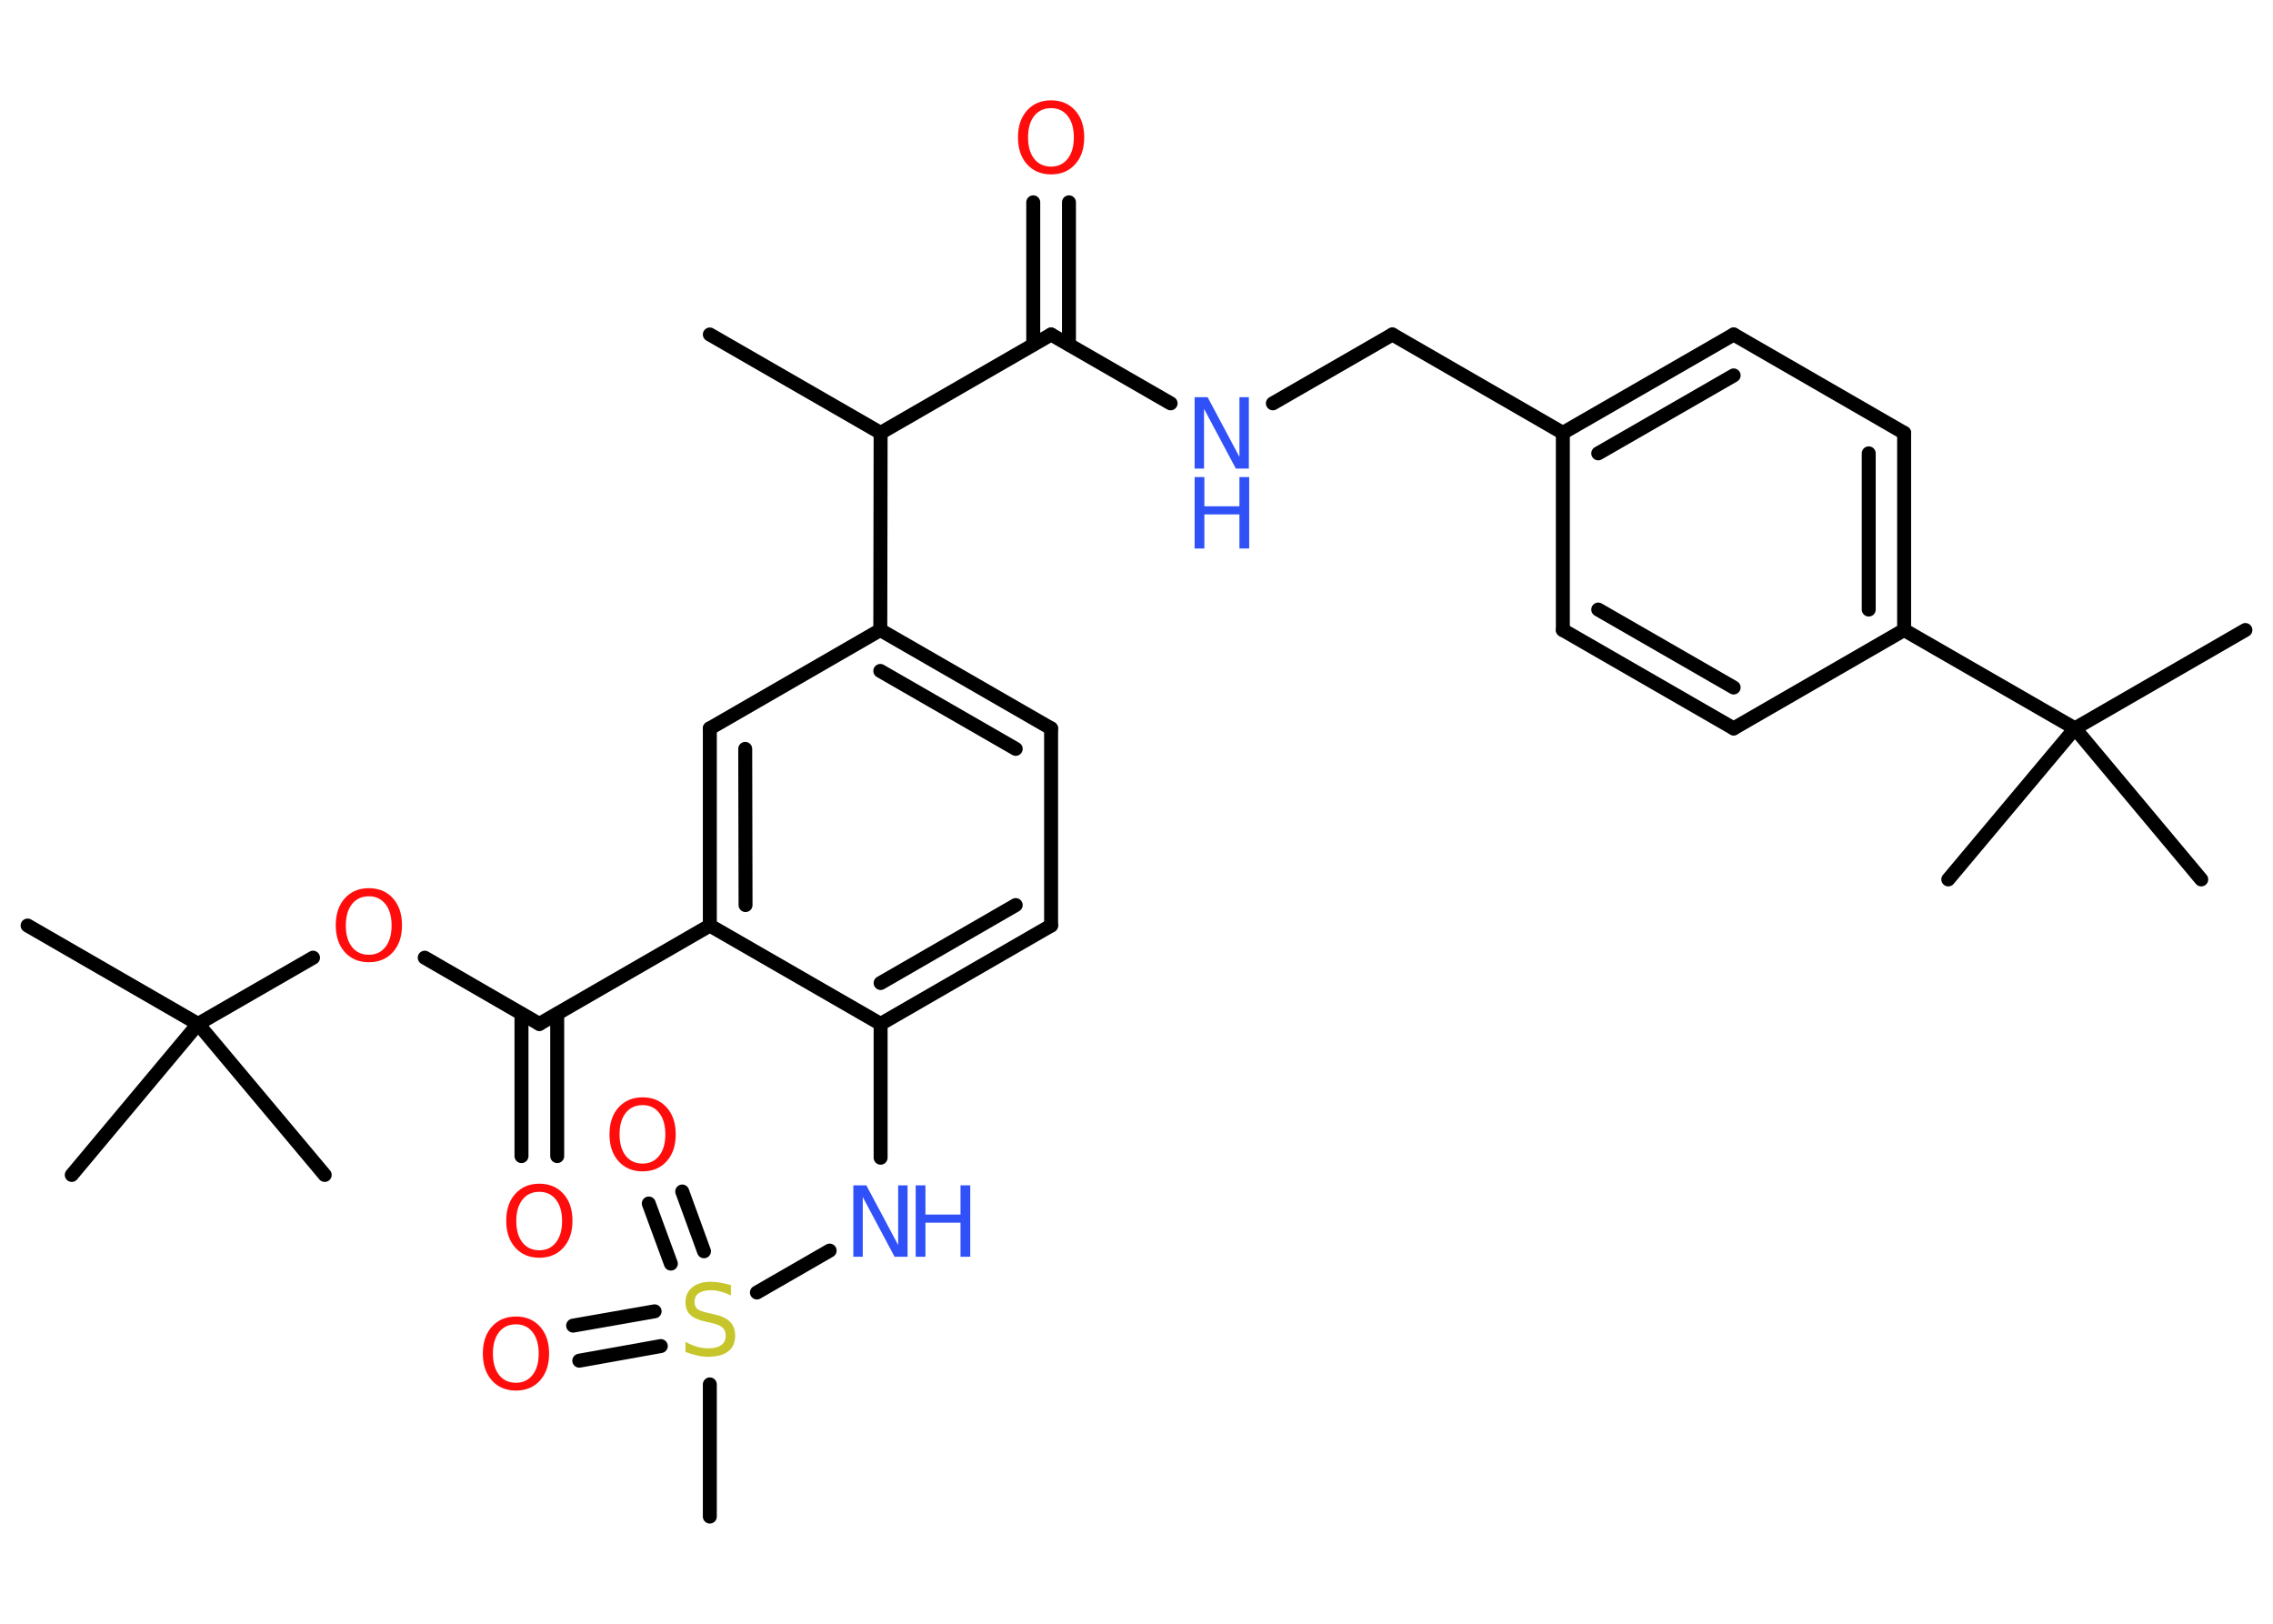 <?xml version='1.0' encoding='UTF-8'?>
<!DOCTYPE svg PUBLIC "-//W3C//DTD SVG 1.1//EN" "http://www.w3.org/Graphics/SVG/1.1/DTD/svg11.dtd">
<svg version='1.2' xmlns='http://www.w3.org/2000/svg' xmlns:xlink='http://www.w3.org/1999/xlink' width='70.0mm' height='50.0mm' viewBox='0 0 70.0 50.0'>
  <desc>Generated by the Chemistry Development Kit (http://github.com/cdk)</desc>
  <g stroke-linecap='round' stroke-linejoin='round' stroke='#000000' stroke-width='.43' fill='#FF0D0D'>
    <rect x='.0' y='.0' width='70.0' height='50.0' fill='#FFFFFF' stroke='none'/>
    <g id='mol1' class='mol'>
      <line id='mol1bnd1' class='bond' x1='21.86' y1='10.3' x2='27.12' y2='13.33'/>
      <line id='mol1bnd2' class='bond' x1='27.12' y1='13.33' x2='32.37' y2='10.3'/>
      <g id='mol1bnd3' class='bond'>
        <line x1='31.82' y1='10.61' x2='31.82' y2='6.23'/>
        <line x1='32.92' y1='10.61' x2='32.92' y2='6.23'/>
      </g>
      <line id='mol1bnd4' class='bond' x1='32.37' y1='10.3' x2='36.05' y2='12.42'/>
      <line id='mol1bnd5' class='bond' x1='39.2' y1='12.42' x2='42.88' y2='10.3'/>
      <line id='mol1bnd6' class='bond' x1='42.88' y1='10.3' x2='48.13' y2='13.33'/>
      <g id='mol1bnd7' class='bond'>
        <line x1='53.39' y1='10.3' x2='48.13' y2='13.33'/>
        <line x1='53.39' y1='11.56' x2='49.22' y2='13.96'/>
      </g>
      <line id='mol1bnd8' class='bond' x1='53.39' y1='10.3' x2='58.64' y2='13.33'/>
      <g id='mol1bnd9' class='bond'>
        <line x1='58.64' y1='19.4' x2='58.64' y2='13.33'/>
        <line x1='57.55' y1='18.77' x2='57.55' y2='13.96'/>
      </g>
      <line id='mol1bnd10' class='bond' x1='58.64' y1='19.4' x2='63.9' y2='22.43'/>
      <line id='mol1bnd11' class='bond' x1='63.9' y1='22.43' x2='69.15' y2='19.4'/>
      <line id='mol1bnd12' class='bond' x1='63.9' y1='22.43' x2='60.0' y2='27.08'/>
      <line id='mol1bnd13' class='bond' x1='63.9' y1='22.43' x2='67.79' y2='27.08'/>
      <line id='mol1bnd14' class='bond' x1='58.64' y1='19.4' x2='53.39' y2='22.43'/>
      <g id='mol1bnd15' class='bond'>
        <line x1='48.13' y1='19.4' x2='53.39' y2='22.43'/>
        <line x1='49.22' y1='18.77' x2='53.39' y2='21.17'/>
      </g>
      <line id='mol1bnd16' class='bond' x1='48.13' y1='13.33' x2='48.13' y2='19.4'/>
      <line id='mol1bnd17' class='bond' x1='27.12' y1='13.33' x2='27.11' y2='19.4'/>
      <g id='mol1bnd18' class='bond'>
        <line x1='32.37' y1='22.43' x2='27.11' y2='19.4'/>
        <line x1='31.28' y1='23.06' x2='27.11' y2='20.66'/>
      </g>
      <line id='mol1bnd19' class='bond' x1='32.37' y1='22.43' x2='32.37' y2='28.5'/>
      <g id='mol1bnd20' class='bond'>
        <line x1='27.12' y1='31.53' x2='32.37' y2='28.5'/>
        <line x1='27.12' y1='30.27' x2='31.28' y2='27.87'/>
      </g>
      <line id='mol1bnd21' class='bond' x1='27.12' y1='31.53' x2='27.12' y2='35.65'/>
      <line id='mol1bnd22' class='bond' x1='25.55' y1='38.51' x2='23.31' y2='39.8'/>
      <line id='mol1bnd23' class='bond' x1='21.86' y1='42.63' x2='21.86' y2='46.7'/>
      <g id='mol1bnd24' class='bond'>
        <line x1='20.66' y1='38.91' x2='19.98' y2='37.06'/>
        <line x1='21.68' y1='38.53' x2='21.01' y2='36.69'/>
      </g>
      <g id='mol1bnd25' class='bond'>
        <line x1='20.35' y1='41.45' x2='17.84' y2='41.9'/>
        <line x1='20.16' y1='40.38' x2='17.65' y2='40.82'/>
      </g>
      <line id='mol1bnd26' class='bond' x1='27.12' y1='31.53' x2='21.86' y2='28.5'/>
      <line id='mol1bnd27' class='bond' x1='21.86' y1='28.5' x2='16.61' y2='31.53'/>
      <g id='mol1bnd28' class='bond'>
        <line x1='17.16' y1='31.22' x2='17.16' y2='35.6'/>
        <line x1='16.06' y1='31.22' x2='16.06' y2='35.6'/>
      </g>
      <line id='mol1bnd29' class='bond' x1='16.61' y1='31.53' x2='13.08' y2='29.49'/>
      <line id='mol1bnd30' class='bond' x1='9.64' y1='29.49' x2='6.1' y2='31.53'/>
      <line id='mol1bnd31' class='bond' x1='6.1' y1='31.53' x2='.85' y2='28.5'/>
      <line id='mol1bnd32' class='bond' x1='6.1' y1='31.53' x2='2.21' y2='36.18'/>
      <line id='mol1bnd33' class='bond' x1='6.1' y1='31.53' x2='10.0' y2='36.18'/>
      <g id='mol1bnd34' class='bond'>
        <line x1='21.86' y1='22.43' x2='21.86' y2='28.5'/>
        <line x1='22.95' y1='23.06' x2='22.96' y2='27.87'/>
      </g>
      <line id='mol1bnd35' class='bond' x1='27.11' y1='19.4' x2='21.86' y2='22.43'/>
      <path id='mol1atm4' class='atom' d='M32.37 3.33q-.33 .0 -.52 .24q-.19 .24 -.19 .66q.0 .42 .19 .66q.19 .24 .52 .24q.32 .0 .51 -.24q.19 -.24 .19 -.66q.0 -.42 -.19 -.66q-.19 -.24 -.51 -.24zM32.37 3.09q.46 .0 .74 .31q.28 .31 .28 .83q.0 .52 -.28 .83q-.28 .31 -.74 .31q-.46 .0 -.74 -.31q-.28 -.31 -.28 -.83q.0 -.52 .28 -.83q.28 -.31 .74 -.31z' stroke='none'/>
      <g id='mol1atm5' class='atom'>
        <path d='M36.79 12.23h.4l.98 1.84v-1.84h.29v2.2h-.4l-.98 -1.84v1.84h-.29v-2.2z' stroke='none' fill='#3050F8'/>
        <path d='M36.79 14.69h.3v.9h1.08v-.9h.3v2.2h-.3v-1.05h-1.08v1.05h-.3v-2.2z' stroke='none' fill='#3050F8'/>
      </g>
      <g id='mol1atm21' class='atom'>
        <path d='M26.28 36.5h.4l.98 1.84v-1.84h.29v2.2h-.4l-.98 -1.84v1.84h-.29v-2.2z' stroke='none' fill='#3050F8'/>
        <path d='M28.2 36.5h.3v.9h1.08v-.9h.3v2.2h-.3v-1.05h-1.08v1.05h-.3v-2.2z' stroke='none' fill='#3050F8'/>
      </g>
      <path id='mol1atm22' class='atom' d='M22.51 39.6v.29q-.17 -.08 -.32 -.12q-.15 -.04 -.29 -.04q-.24 .0 -.38 .09q-.13 .09 -.13 .27q.0 .15 .09 .22q.09 .07 .33 .12l.18 .04q.33 .07 .49 .23q.16 .16 .16 .43q.0 .32 -.21 .48q-.21 .17 -.63 .17q-.16 .0 -.33 -.04q-.18 -.04 -.36 -.11v-.31q.18 .1 .36 .15q.17 .05 .34 .05q.26 .0 .4 -.1q.14 -.1 .14 -.29q.0 -.16 -.1 -.25q-.1 -.09 -.33 -.14l-.18 -.04q-.33 -.07 -.48 -.21q-.15 -.14 -.15 -.39q.0 -.29 .21 -.46q.21 -.17 .57 -.17q.15 .0 .31 .03q.16 .03 .33 .08z' stroke='none' fill='#C6C62C'/>
      <path id='mol1atm24' class='atom' d='M19.79 34.03q-.33 .0 -.52 .24q-.19 .24 -.19 .66q.0 .42 .19 .66q.19 .24 .52 .24q.32 .0 .51 -.24q.19 -.24 .19 -.66q.0 -.42 -.19 -.66q-.19 -.24 -.51 -.24zM19.79 33.79q.46 .0 .74 .31q.28 .31 .28 .83q.0 .52 -.28 .83q-.28 .31 -.74 .31q-.46 .0 -.74 -.31q-.28 -.31 -.28 -.83q.0 -.52 .28 -.83q.28 -.31 .74 -.31z' stroke='none'/>
      <path id='mol1atm25' class='atom' d='M15.89 40.78q-.33 .0 -.52 .24q-.19 .24 -.19 .66q.0 .42 .19 .66q.19 .24 .52 .24q.32 .0 .51 -.24q.19 -.24 .19 -.66q.0 -.42 -.19 -.66q-.19 -.24 -.51 -.24zM15.89 40.54q.46 .0 .74 .31q.28 .31 .28 .83q.0 .52 -.28 .83q-.28 .31 -.74 .31q-.46 .0 -.74 -.31q-.28 -.31 -.28 -.83q.0 -.52 .28 -.83q.28 -.31 .74 -.31z' stroke='none'/>
      <path id='mol1atm28' class='atom' d='M16.61 36.7q-.33 .0 -.52 .24q-.19 .24 -.19 .66q.0 .42 .19 .66q.19 .24 .52 .24q.32 .0 .51 -.24q.19 -.24 .19 -.66q.0 -.42 -.19 -.66q-.19 -.24 -.51 -.24zM16.61 36.45q.46 .0 .74 .31q.28 .31 .28 .83q.0 .52 -.28 .83q-.28 .31 -.74 .31q-.46 .0 -.74 -.31q-.28 -.31 -.28 -.83q.0 -.52 .28 -.83q.28 -.31 .74 -.31z' stroke='none'/>
      <path id='mol1atm29' class='atom' d='M11.36 27.6q-.33 .0 -.52 .24q-.19 .24 -.19 .66q.0 .42 .19 .66q.19 .24 .52 .24q.32 .0 .51 -.24q.19 -.24 .19 -.66q.0 -.42 -.19 -.66q-.19 -.24 -.51 -.24zM11.36 27.35q.46 .0 .74 .31q.28 .31 .28 .83q.0 .52 -.28 .83q-.28 .31 -.74 .31q-.46 .0 -.74 -.31q-.28 -.31 -.28 -.83q.0 -.52 .28 -.83q.28 -.31 .74 -.31z' stroke='none'/>
    </g>
  </g>
</svg>

